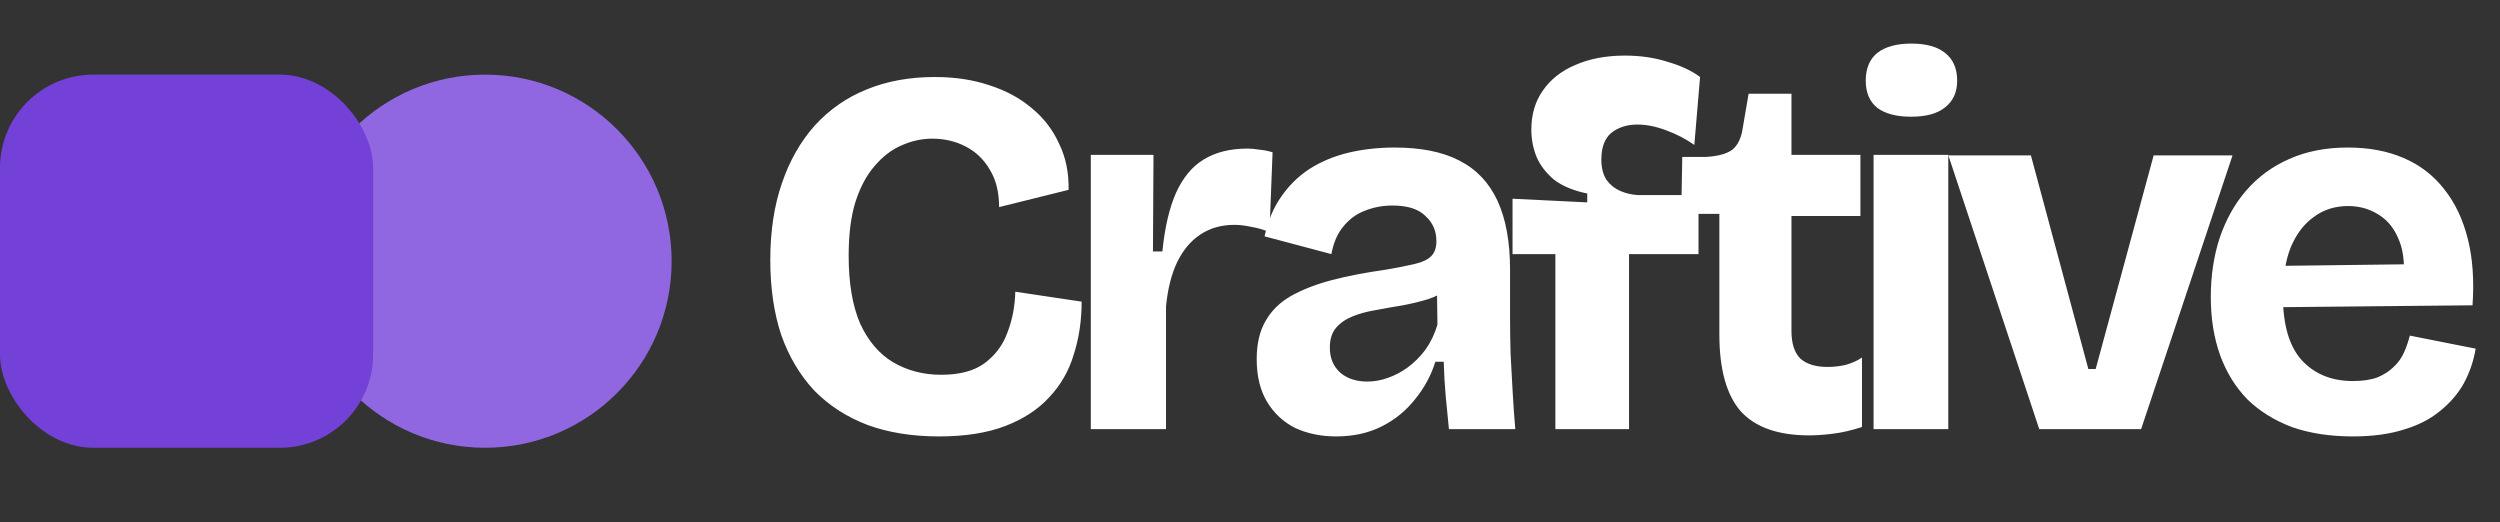 <svg width="134" height="28" viewBox="0 0 134 28" fill="none" xmlns="http://www.w3.org/2000/svg">
<rect x="0" y="0" width="134" height="28" fill="#333333" stroke="none"/>
<circle cx="26" cy="14" r="10" fill="#9067E0"/>
<rect y="4" width="20" height="20" rx="5" fill="#7441D8"/>
<path d="M50.332 23.392C48.895 23.392 47.616 23.187 46.496 22.776C45.376 22.347 44.424 21.731 43.64 20.928C42.875 20.107 42.287 19.117 41.876 17.96C41.484 16.784 41.288 15.44 41.288 13.928C41.288 12.397 41.493 11.035 41.904 9.84C42.315 8.627 42.903 7.591 43.668 6.732C44.452 5.873 45.376 5.229 46.44 4.8C47.523 4.352 48.745 4.128 50.108 4.128C51.191 4.128 52.171 4.277 53.048 4.576C53.925 4.856 54.681 5.267 55.316 5.808C55.951 6.331 56.436 6.965 56.772 7.712C57.127 8.44 57.295 9.261 57.276 10.176L53.552 11.1C53.552 10.297 53.384 9.625 53.048 9.084C52.731 8.543 52.301 8.132 51.76 7.852C51.219 7.572 50.621 7.432 49.968 7.432C49.408 7.432 48.857 7.553 48.316 7.796C47.793 8.02 47.317 8.384 46.888 8.888C46.459 9.373 46.113 10.017 45.852 10.82C45.609 11.604 45.488 12.565 45.488 13.704C45.488 15.179 45.693 16.392 46.104 17.344C46.533 18.277 47.121 18.968 47.868 19.416C48.633 19.864 49.492 20.088 50.444 20.088C51.433 20.088 52.208 19.883 52.768 19.472C53.347 19.043 53.757 18.492 54 17.82C54.261 17.148 54.401 16.42 54.42 15.636L57.976 16.168C57.976 17.176 57.836 18.119 57.556 18.996C57.295 19.873 56.856 20.639 56.24 21.292C55.643 21.945 54.859 22.459 53.888 22.832C52.917 23.205 51.732 23.392 50.332 23.392ZM58.467 23V15.776V8.3H61.827L61.798 13.48H62.303C62.433 12.192 62.676 11.147 63.031 10.344C63.404 9.523 63.898 8.925 64.514 8.552C65.149 8.16 65.933 7.964 66.867 7.964C67.053 7.964 67.258 7.983 67.483 8.02C67.707 8.039 67.949 8.085 68.21 8.16L68.043 12.444C67.744 12.313 67.427 12.22 67.091 12.164C66.754 12.089 66.447 12.052 66.166 12.052C65.457 12.052 64.841 12.229 64.319 12.584C63.815 12.92 63.404 13.415 63.087 14.068C62.788 14.703 62.592 15.487 62.498 16.42V23H58.467ZM71.615 23.392C70.812 23.392 70.084 23.243 69.431 22.944C68.796 22.627 68.292 22.16 67.919 21.544C67.546 20.928 67.359 20.163 67.359 19.248C67.359 18.427 67.518 17.745 67.835 17.204C68.152 16.644 68.61 16.196 69.207 15.86C69.804 15.524 70.523 15.244 71.363 15.02C72.222 14.796 73.183 14.609 74.247 14.46C74.9 14.348 75.423 14.245 75.815 14.152C76.226 14.059 76.524 13.919 76.711 13.732C76.898 13.545 76.991 13.275 76.991 12.92C76.991 12.379 76.795 11.931 76.403 11.576C76.03 11.203 75.442 11.016 74.639 11.016C74.116 11.016 73.622 11.109 73.155 11.296C72.707 11.464 72.324 11.744 72.007 12.136C71.69 12.509 71.475 13.004 71.363 13.62L67.779 12.668C67.966 11.828 68.264 11.119 68.675 10.54C69.086 9.943 69.59 9.448 70.187 9.056C70.803 8.664 71.494 8.375 72.259 8.188C73.043 8.001 73.874 7.908 74.751 7.908C76.17 7.908 77.327 8.141 78.223 8.608C79.138 9.075 79.819 9.793 80.267 10.764C80.715 11.735 80.939 12.967 80.939 14.46V16.98C80.939 17.633 80.948 18.296 80.967 18.968C81.004 19.64 81.042 20.321 81.079 21.012C81.116 21.684 81.163 22.347 81.219 23H77.663C77.607 22.477 77.551 21.908 77.495 21.292C77.439 20.676 77.402 20.041 77.383 19.388H76.935C76.711 20.116 76.347 20.788 75.843 21.404C75.358 22.02 74.76 22.505 74.051 22.86C73.342 23.215 72.53 23.392 71.615 23.392ZM73.295 20.452C73.65 20.452 74.014 20.387 74.387 20.256C74.76 20.125 75.115 19.939 75.451 19.696C75.806 19.435 76.123 19.117 76.403 18.744C76.683 18.352 76.898 17.904 77.047 17.4L77.019 15.356L77.663 15.44C77.364 15.683 77 15.879 76.571 16.028C76.142 16.159 75.684 16.271 75.199 16.364C74.732 16.439 74.256 16.523 73.771 16.616C73.304 16.691 72.884 16.803 72.511 16.952C72.138 17.101 71.839 17.307 71.615 17.568C71.391 17.829 71.279 18.184 71.279 18.632C71.279 19.192 71.466 19.64 71.839 19.976C72.212 20.293 72.698 20.452 73.295 20.452ZM83.368 23V13.62H81.072V10.652L85.076 10.848V10.372C84.348 10.223 83.76 9.98 83.312 9.644C82.883 9.289 82.566 8.879 82.36 8.412C82.174 7.945 82.08 7.46 82.08 6.956C82.08 6.135 82.286 5.435 82.696 4.856C83.107 4.259 83.686 3.801 84.432 3.484C85.198 3.148 86.084 2.98 87.092 2.98C87.932 2.98 88.698 3.092 89.388 3.316C90.098 3.521 90.676 3.792 91.124 4.128L90.816 7.768C90.368 7.451 89.864 7.189 89.304 6.984C88.763 6.779 88.25 6.676 87.764 6.676C87.204 6.676 86.738 6.825 86.364 7.124C86.01 7.423 85.832 7.899 85.832 8.552C85.832 9 85.926 9.364 86.112 9.644C86.299 9.905 86.542 10.101 86.84 10.232C87.139 10.363 87.456 10.437 87.792 10.456H91.04V13.62H87.316V23H83.368ZM96.974 23.336C95.313 23.336 94.09 22.907 93.306 22.048C92.541 21.171 92.158 19.799 92.158 17.932V11.464H90.114L90.17 8.412H91.43C92.083 8.375 92.559 8.244 92.858 8.02C93.157 7.777 93.343 7.376 93.418 6.816L93.726 5.024H96.022V8.3H99.718V11.576H96.022V17.736C96.022 18.408 96.181 18.903 96.498 19.22C96.834 19.519 97.319 19.668 97.954 19.668C98.29 19.668 98.617 19.631 98.934 19.556C99.27 19.463 99.559 19.332 99.802 19.164V22.888C99.223 23.075 98.691 23.196 98.206 23.252C97.739 23.308 97.329 23.336 96.974 23.336ZM100.424 23V8.3H104.428V23H100.424ZM102.44 6.256C101.656 6.256 101.049 6.097 100.62 5.78C100.209 5.444 100.004 4.959 100.004 4.324C100.004 3.671 100.209 3.176 100.62 2.84C101.049 2.504 101.656 2.336 102.44 2.336C103.242 2.336 103.849 2.504 104.26 2.84C104.689 3.176 104.904 3.671 104.904 4.324C104.904 4.94 104.689 5.416 104.26 5.752C103.849 6.088 103.242 6.256 102.44 6.256ZM109.304 23L104.432 8.328H108.856L111.936 19.78H112.328L115.436 8.328H119.664L114.764 23H109.304ZM126.115 23.392C124.883 23.392 123.791 23.224 122.839 22.888C121.906 22.533 121.112 22.039 120.459 21.404C119.824 20.751 119.339 19.967 119.003 19.052C118.667 18.119 118.499 17.073 118.499 15.916C118.499 14.777 118.658 13.723 118.975 12.752C119.311 11.763 119.787 10.913 120.403 10.204C121.038 9.476 121.803 8.916 122.699 8.524C123.614 8.113 124.659 7.908 125.835 7.908C126.974 7.908 127.972 8.095 128.831 8.468C129.708 8.841 130.436 9.401 131.015 10.148C131.594 10.876 132.014 11.763 132.275 12.808C132.536 13.835 132.62 15.02 132.527 16.364L121.131 16.476V14.264L130.063 14.152L128.803 15.328C128.915 14.339 128.85 13.536 128.607 12.92C128.364 12.285 128 11.819 127.515 11.52C127.03 11.203 126.479 11.044 125.863 11.044C125.154 11.044 124.538 11.24 124.015 11.632C123.492 12.005 123.082 12.547 122.783 13.256C122.503 13.965 122.363 14.824 122.363 15.832C122.363 17.4 122.699 18.557 123.371 19.304C124.062 20.051 124.976 20.424 126.115 20.424C126.638 20.424 127.076 20.359 127.431 20.228C127.786 20.079 128.075 19.892 128.299 19.668C128.542 19.444 128.728 19.183 128.859 18.884C128.99 18.585 129.092 18.287 129.167 17.988L132.695 18.688C132.583 19.36 132.368 19.985 132.051 20.564C131.734 21.124 131.304 21.619 130.763 22.048C130.24 22.477 129.596 22.804 128.831 23.028C128.066 23.271 127.16 23.392 126.115 23.392Z" fill="white"/>
</svg>
